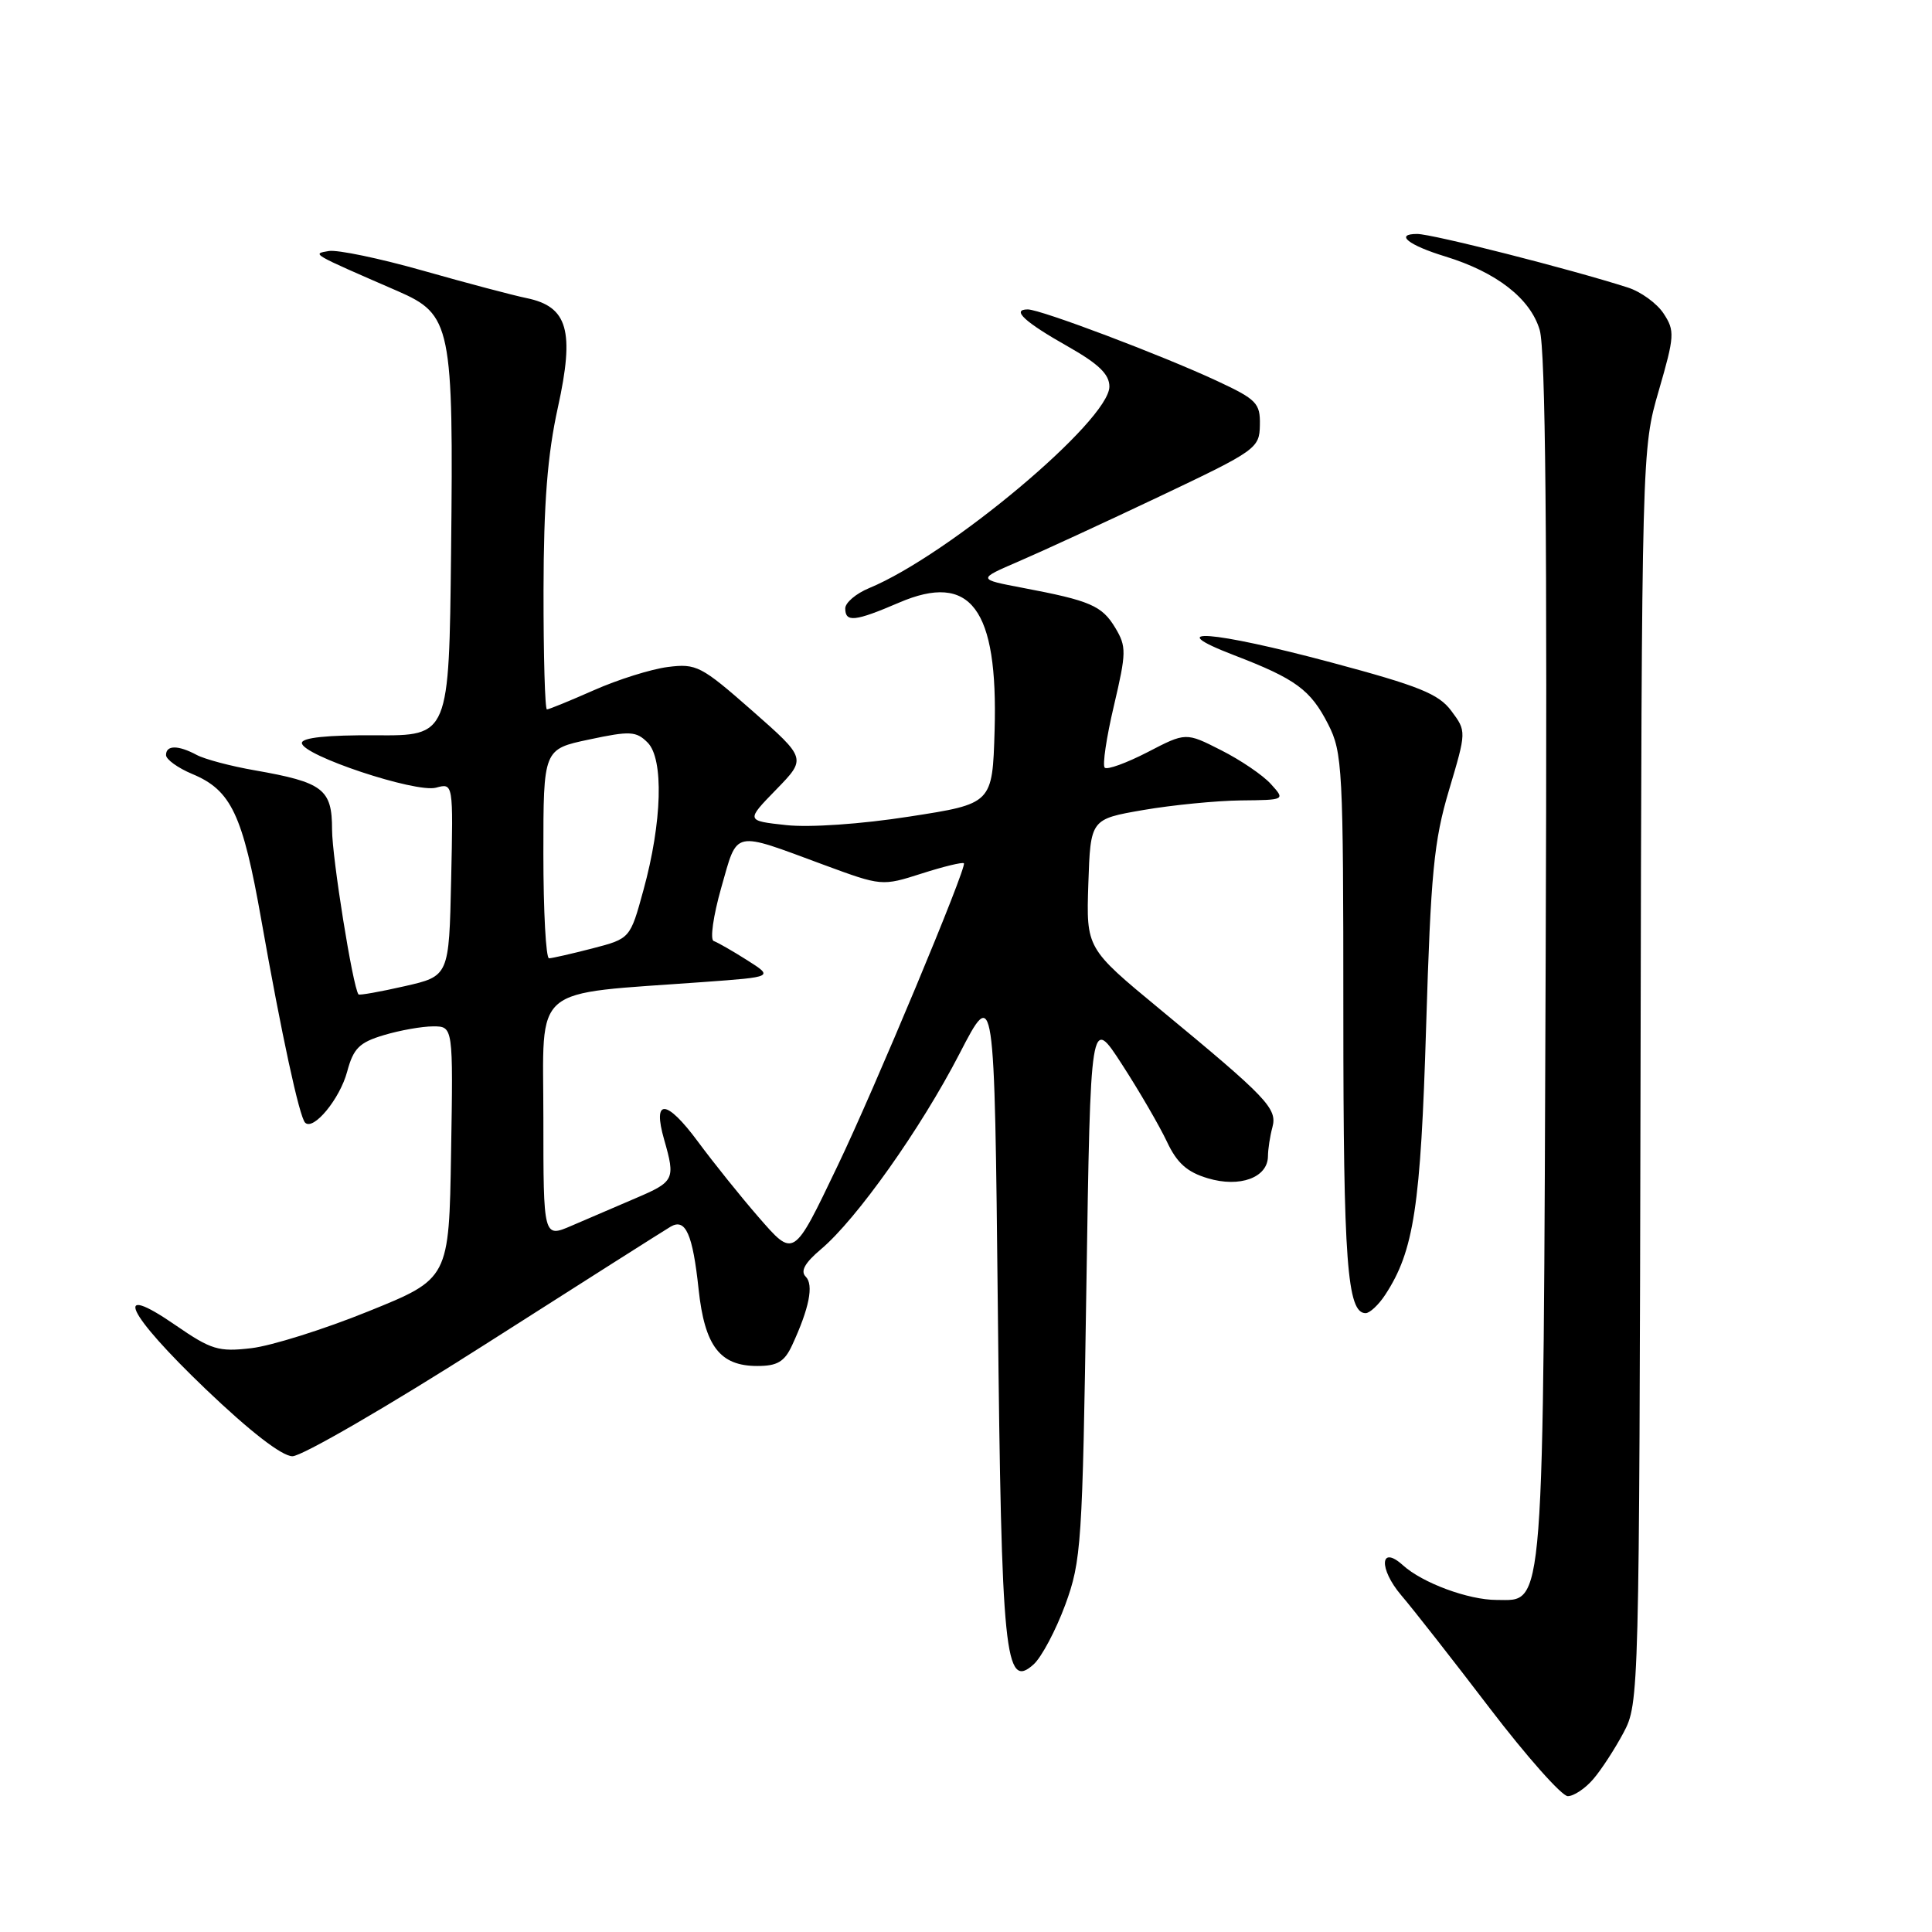 <?xml version="1.0" encoding="UTF-8" standalone="no"?>
<!DOCTYPE svg PUBLIC "-//W3C//DTD SVG 1.1//EN" "http://www.w3.org/Graphics/SVG/1.1/DTD/svg11.dtd" >
<svg xmlns="http://www.w3.org/2000/svg" xmlns:xlink="http://www.w3.org/1999/xlink" version="1.1" viewBox="0 0 256 256">
 <g >
 <path fill="currentColor"
d=" M 211.11 235.75 C 212.18 234.51 213.98 231.74 215.13 229.58 C 217.19 225.71 217.21 224.69 217.38 142.58 C 217.54 59.61 217.55 59.49 219.80 51.75 C 221.89 44.54 221.94 43.83 220.44 41.55 C 219.56 40.20 217.41 38.64 215.67 38.09 C 208.06 35.65 189.78 31.00 187.78 31.00 C 184.76 31.00 186.61 32.49 191.50 33.98 C 198.31 36.07 202.79 39.56 204.02 43.73 C 204.79 46.39 205.03 71.02 204.81 127.00 C 204.47 215.14 204.71 212.00 198.31 212.00 C 194.57 212.00 188.48 209.75 185.89 207.40 C 182.84 204.64 182.67 207.85 185.67 211.38 C 187.23 213.20 192.51 219.94 197.40 226.35 C 202.30 232.76 206.95 238.00 207.74 238.00 C 208.53 238.00 210.05 236.99 211.11 235.75 Z  M 141.15 212.65 C 143.29 206.81 143.43 204.66 143.95 170.54 C 144.50 134.59 144.50 134.59 148.67 141.04 C 150.97 144.59 153.64 149.20 154.62 151.27 C 155.95 154.11 157.29 155.31 160.05 156.13 C 164.28 157.40 167.99 156.04 168.01 153.21 C 168.02 152.27 168.28 150.54 168.60 149.37 C 169.27 146.88 167.94 145.49 153.71 133.74 C 143.93 125.66 143.93 125.66 144.21 117.10 C 144.50 108.54 144.50 108.54 151.50 107.33 C 155.35 106.67 161.16 106.10 164.40 106.06 C 170.31 106.00 170.31 106.00 168.40 103.89 C 167.36 102.73 164.39 100.71 161.81 99.41 C 157.13 97.03 157.13 97.03 152.05 99.67 C 149.25 101.11 146.70 102.04 146.38 101.72 C 146.06 101.39 146.61 97.70 147.60 93.51 C 149.26 86.45 149.27 85.68 147.78 83.19 C 146.01 80.25 144.48 79.59 135.50 77.89 C 129.50 76.75 129.50 76.75 135.00 74.38 C 138.03 73.08 146.44 69.20 153.69 65.76 C 166.48 59.69 166.89 59.40 166.94 56.32 C 167.00 53.42 166.51 52.92 161.25 50.47 C 153.93 47.06 137.91 41.01 136.19 41.00 C 133.95 41.00 135.78 42.68 141.50 45.91 C 145.56 48.21 147.00 49.59 147.00 51.22 C 147.00 55.72 125.76 73.54 115.16 77.93 C 113.42 78.65 112.00 79.86 112.00 80.62 C 112.00 82.50 113.29 82.36 119.11 79.86 C 128.63 75.76 132.26 80.61 131.79 96.80 C 131.50 106.50 131.50 106.50 120.50 108.20 C 114.10 109.20 107.27 109.67 104.17 109.33 C 98.83 108.75 98.83 108.75 102.85 104.62 C 106.86 100.50 106.86 100.50 99.68 94.18 C 92.91 88.23 92.27 87.90 88.49 88.38 C 86.29 88.66 81.89 90.04 78.71 91.45 C 75.54 92.85 72.73 94.00 72.47 94.00 C 72.21 94.00 72.01 86.91 72.02 78.25 C 72.04 66.63 72.54 60.27 73.92 54.00 C 76.16 43.82 75.24 40.62 69.77 39.50 C 67.97 39.13 61.81 37.50 56.07 35.87 C 50.33 34.24 44.71 33.07 43.57 33.26 C 41.31 33.65 41.10 33.53 52.69 38.57 C 59.81 41.68 60.10 43.07 59.77 73.17 C 59.50 97.50 59.50 97.50 49.75 97.43 C 43.37 97.39 40.00 97.74 40.00 98.45 C 40.00 100.08 55.09 105.10 57.78 104.37 C 60.06 103.75 60.06 103.75 59.78 116.55 C 59.50 129.34 59.50 129.34 53.60 130.68 C 50.35 131.42 47.60 131.91 47.50 131.76 C 46.74 130.74 44.00 113.61 44.00 109.92 C 44.00 104.56 42.82 103.66 33.75 102.07 C 30.58 101.52 27.12 100.60 26.06 100.03 C 23.59 98.71 22.00 98.72 22.00 100.05 C 22.00 100.63 23.57 101.76 25.48 102.56 C 30.64 104.71 32.16 107.93 34.62 121.87 C 37.31 137.10 39.67 148.00 40.43 148.76 C 41.53 149.86 45.03 145.62 46.00 142.00 C 46.83 138.91 47.61 138.13 50.86 137.16 C 52.99 136.52 55.93 136.00 57.39 136.00 C 60.05 136.00 60.05 136.00 59.77 152.72 C 59.50 169.44 59.50 169.44 48.81 173.76 C 42.94 176.14 35.96 178.33 33.31 178.64 C 28.96 179.15 28.00 178.86 23.25 175.59 C 14.72 169.70 16.75 174.01 27.25 184.06 C 33.11 189.66 37.32 192.93 38.74 192.96 C 39.97 192.98 51.45 186.33 64.24 178.17 C 77.03 170.01 88.11 162.98 88.86 162.54 C 90.84 161.38 91.79 163.51 92.57 170.85 C 93.38 178.37 95.39 181.00 100.34 181.00 C 103.01 181.00 103.94 180.45 104.96 178.25 C 107.23 173.35 107.85 170.25 106.76 169.16 C 106.03 168.43 106.65 167.33 108.78 165.53 C 113.49 161.57 122.00 149.57 127.14 139.62 C 131.77 130.66 131.77 130.66 132.22 173.58 C 132.70 219.52 133.15 223.98 136.97 220.53 C 138.02 219.57 139.90 216.03 141.15 212.65 Z  M 183.56 171.55 C 187.35 165.76 188.25 159.87 188.97 136.00 C 189.59 115.66 189.99 111.45 192.00 104.70 C 194.32 96.90 194.32 96.90 192.31 94.20 C 190.63 91.94 188.06 90.90 176.40 87.78 C 160.63 83.56 153.70 83.04 163.50 86.81 C 171.70 89.96 173.65 91.39 175.99 95.97 C 177.89 99.70 178.00 101.82 178.00 134.40 C 178.00 167.21 178.51 174.00 180.95 174.00 C 181.50 174.00 182.68 172.90 183.56 171.55 Z  M 100.43 161.18 C 98.19 158.60 94.60 154.14 92.47 151.26 C 88.28 145.60 86.42 145.51 88.01 151.03 C 89.51 156.27 89.36 156.58 84.25 158.76 C 81.64 159.88 77.81 161.52 75.75 162.41 C 72.00 164.03 72.00 164.03 72.00 148.11 C 72.00 130.19 70.07 131.82 93.27 130.12 C 102.50 129.45 102.50 129.45 99.00 127.23 C 97.08 126.01 95.08 124.87 94.57 124.69 C 94.06 124.52 94.51 121.35 95.57 117.62 C 97.78 109.89 96.94 110.08 109.17 114.60 C 116.82 117.42 116.86 117.43 122.12 115.75 C 125.02 114.82 127.54 114.21 127.72 114.39 C 128.17 114.83 115.83 144.39 110.99 154.47 C 105.08 166.80 105.24 166.70 100.43 161.18 Z  M 72.00 113.14 C 72.00 99.27 72.00 99.27 78.06 97.99 C 83.49 96.83 84.30 96.88 85.81 98.39 C 87.97 100.55 87.74 108.92 85.26 117.94 C 83.50 124.37 83.50 124.37 78.50 125.67 C 75.75 126.38 73.16 126.97 72.75 126.98 C 72.34 126.99 72.00 120.76 72.00 113.14 Z "/>
</g>
</svg>